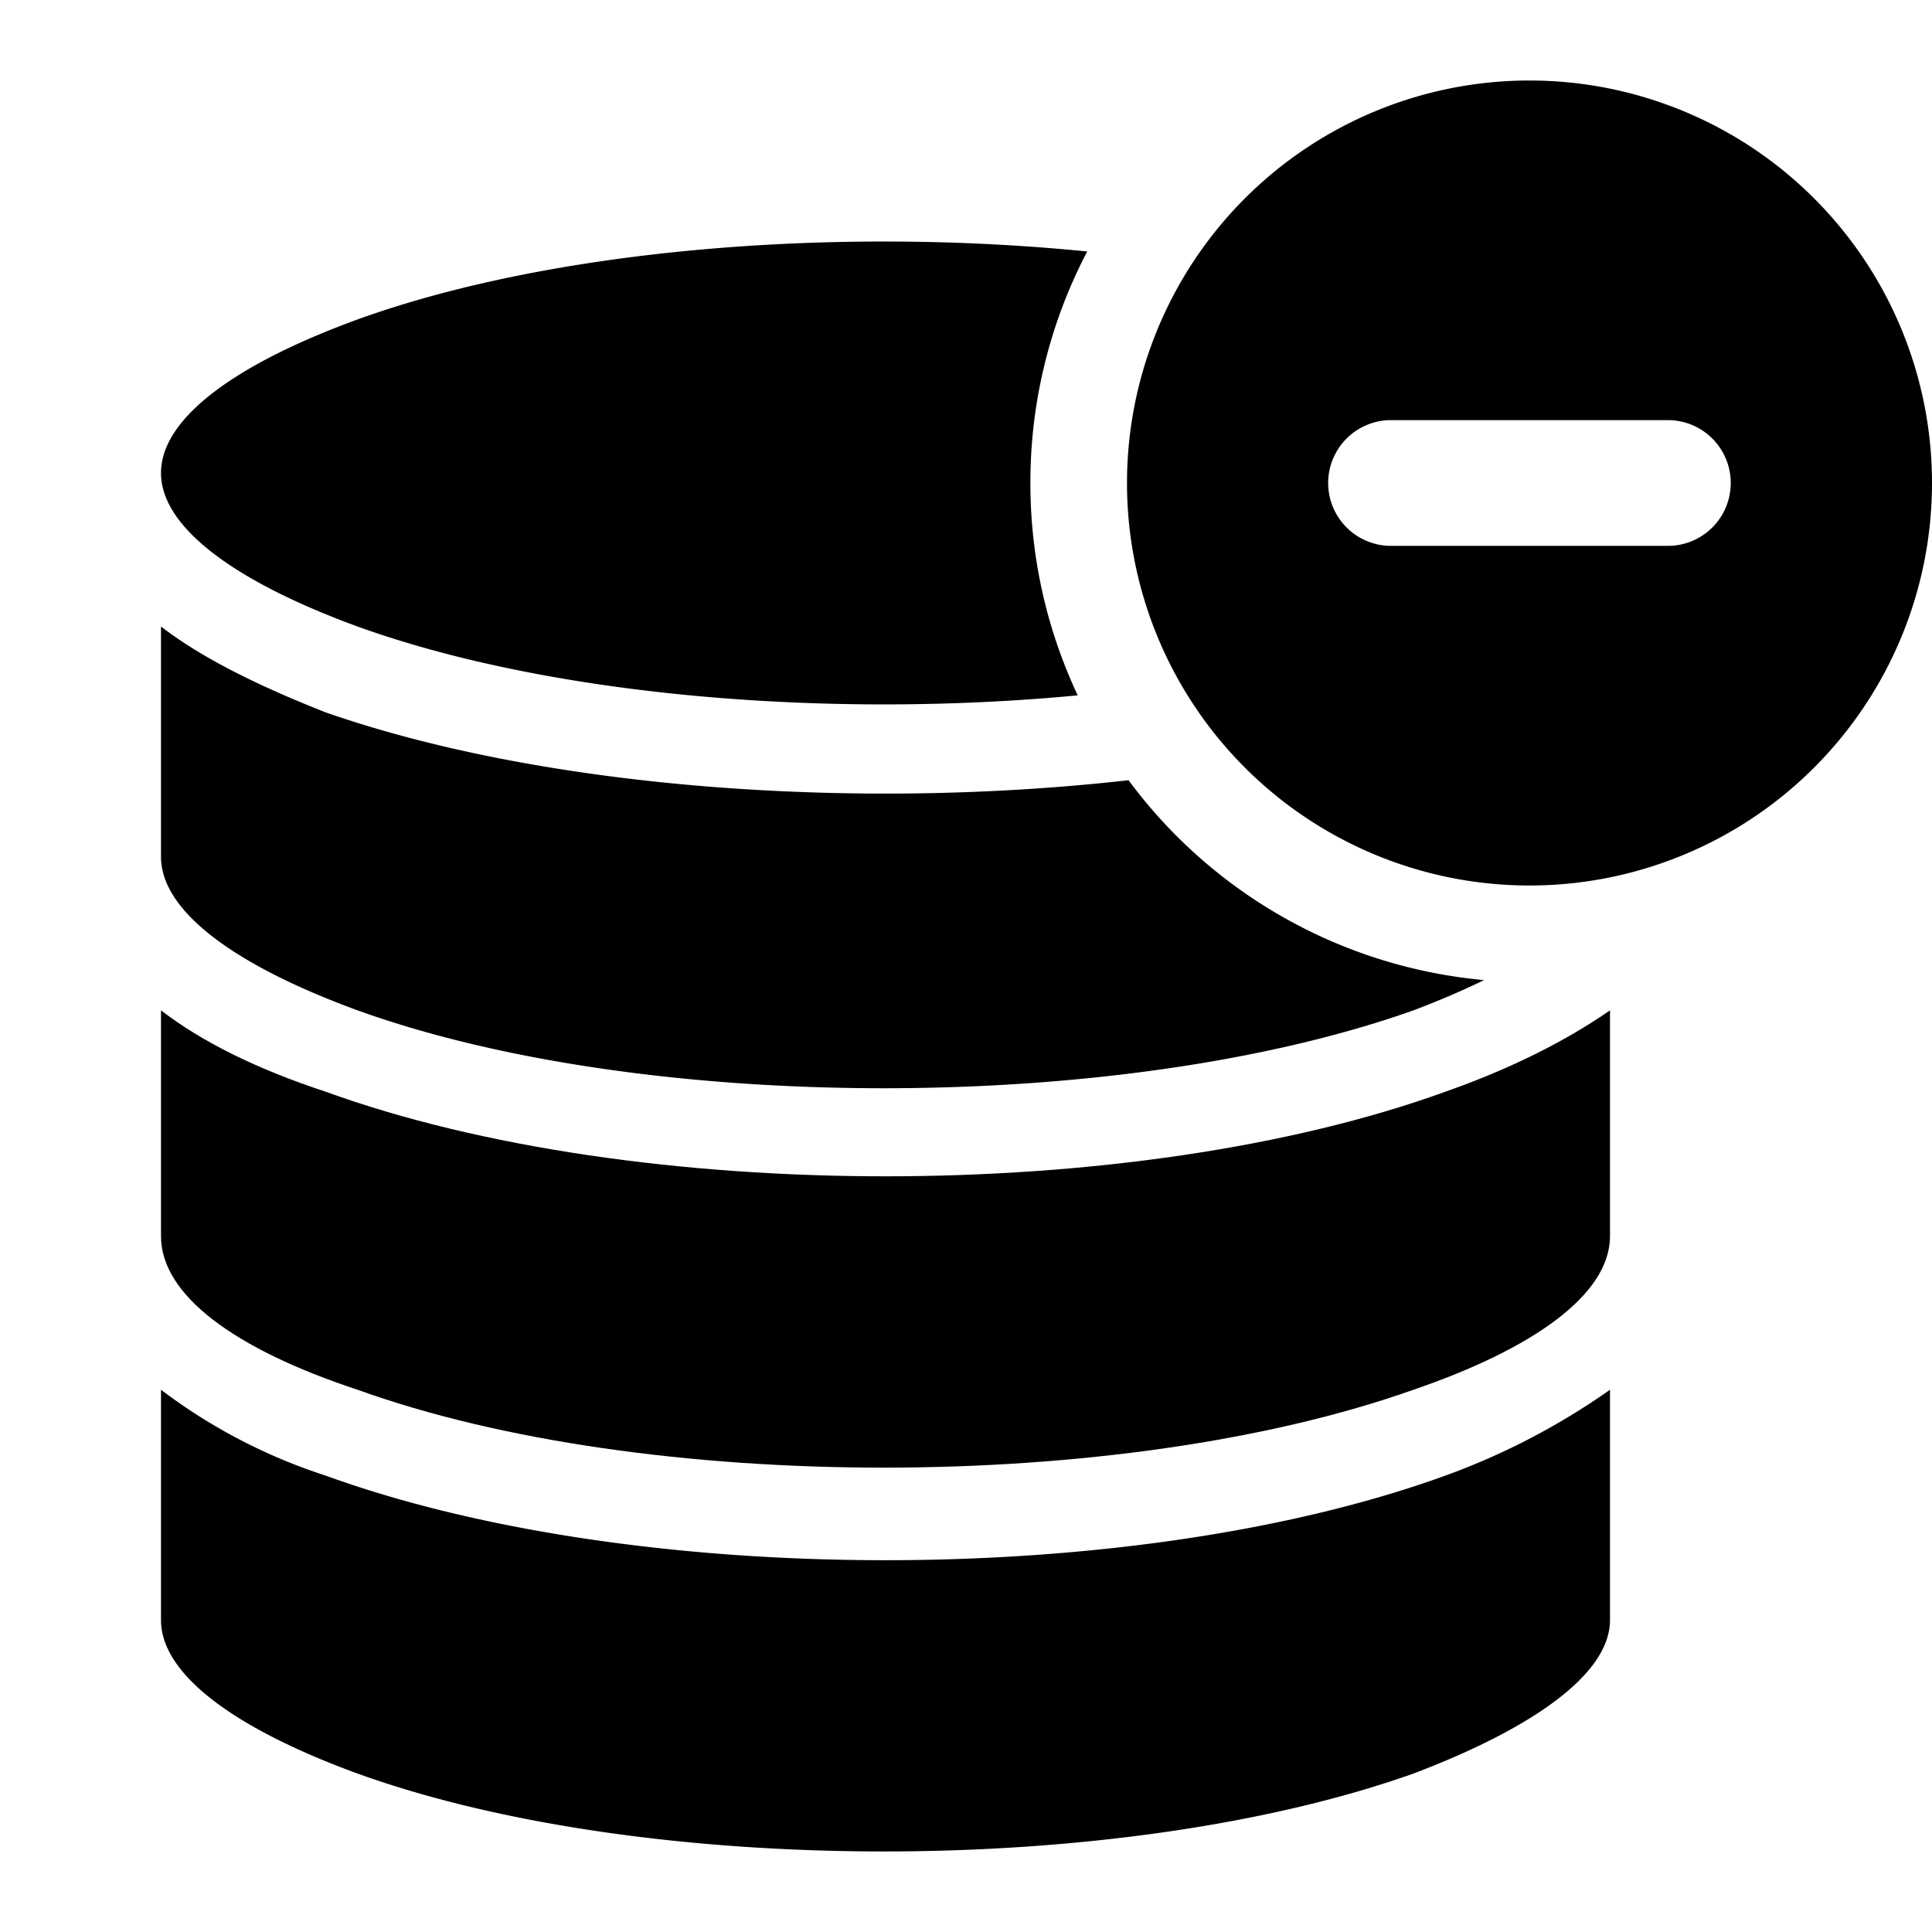 <svg viewBox="0 0 24 24" xmlns="http://www.w3.org/2000/svg"><path fill-rule="evenodd" clip-rule="evenodd" d="M19 11a5 5 0 1 0 0-10 5 5 0 0 0 0 10Zm1.719-5.781a.781.781 0 0 1 0 1.562H17.28a.781.781 0 0 1 0-1.562h3.438Z"/><path d="M13.506 3.124c-3.135-.313-6.636-.032-9.064.844C2.909 4.528 2 5.202 2 5.875s.909 1.347 2.442 1.908c2.397.864 5.841 1.15 8.946.855A6.177 6.177 0 0 1 12.8 6a6.17 6.17 0 0 1 .706-2.876Zm.513 6.568c-3.397.384-7.261.103-9.975-.843C3.192 8.512 2.511 8.175 2 7.783v2.86c0 .674.909 1.347 2.442 1.908 3.577 1.29 9.482 1.29 13.116 0 .318-.12.612-.246.878-.376a6.193 6.193 0 0 1-4.417-2.483ZM4.044 18.33c3.861 1.402 10.05 1.402 13.912 0A8.68 8.68 0 0 0 20 17.264v2.86c0 .674-.965 1.347-2.442 1.908-3.634 1.29-9.54 1.29-13.116 0C2.909 21.472 2 20.798 2 20.125v-2.861a6.896 6.896 0 0 0 2.044 1.066Z"/><path d="M4.044 13.561c3.861 1.402 10.05 1.402 13.912 0 .795-.28 1.476-.617 2.044-1.01v2.805c0 .73-.965 1.403-2.442 1.908-3.634 1.29-9.54 1.29-13.116 0C2.909 16.759 2 16.086 2 15.356v-2.805c.511.393 1.192.73 2.044 1.01Z"/></svg>